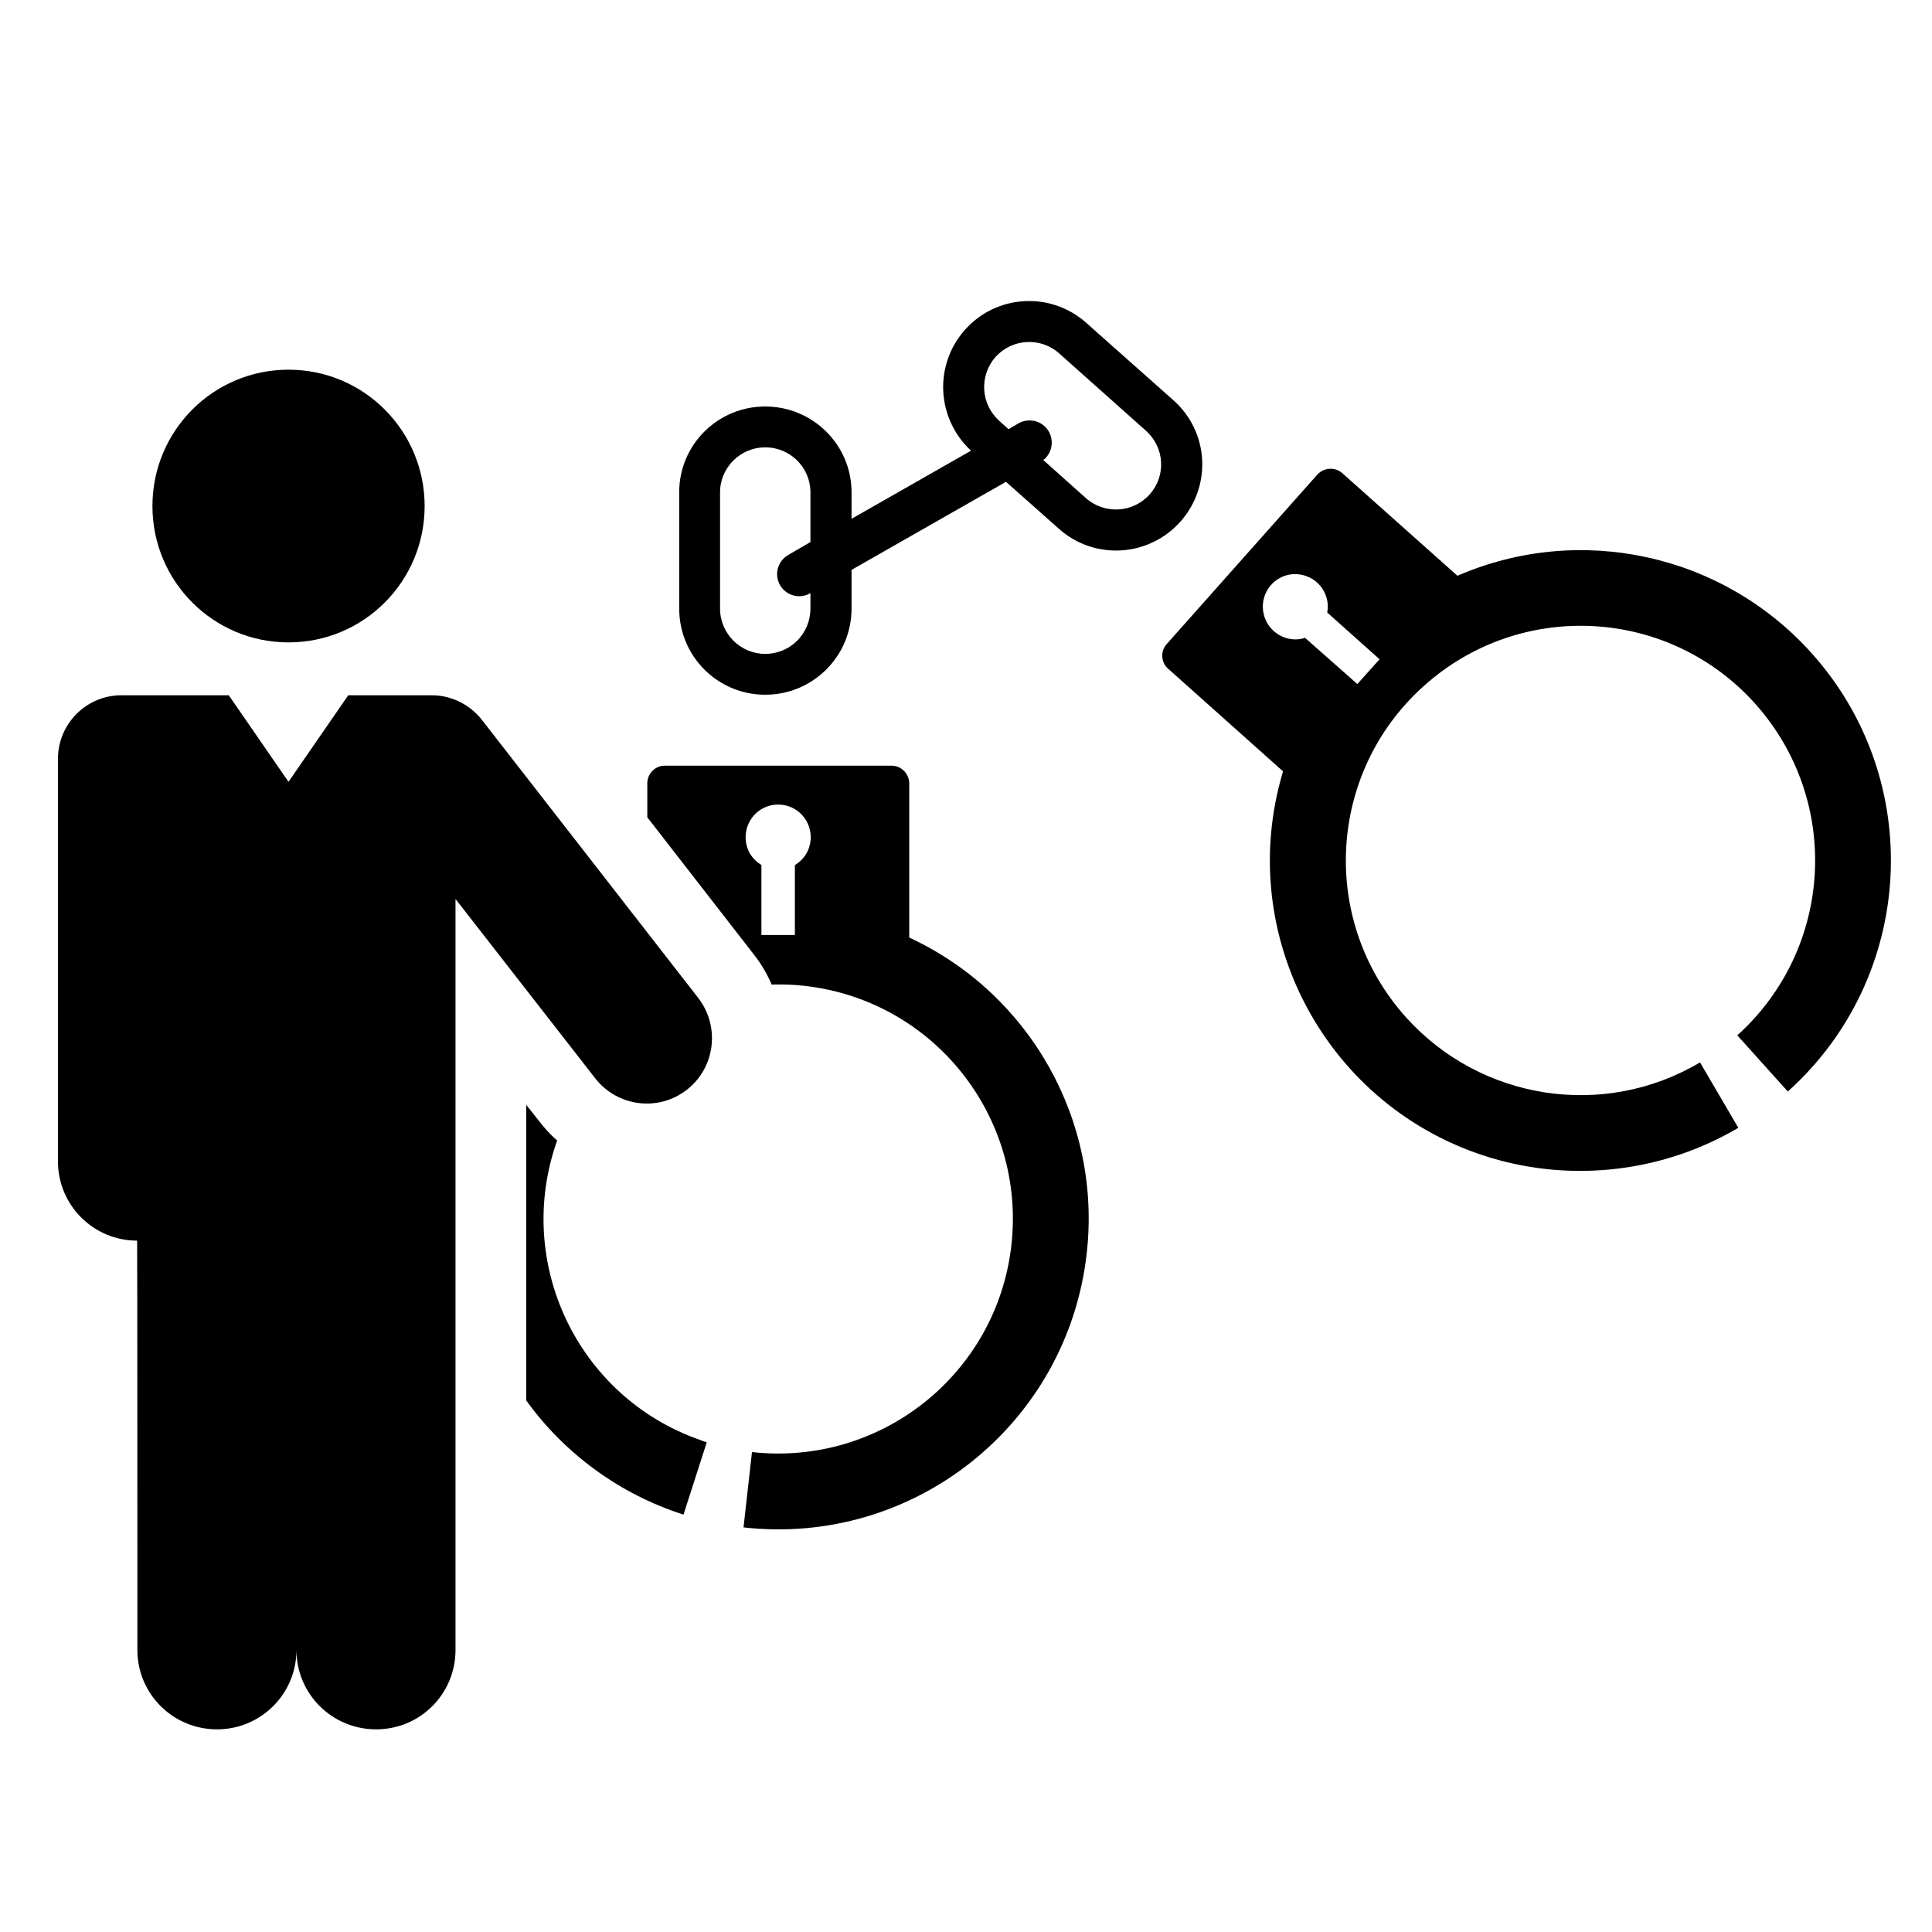<svg height='100px' width='100px'  fill="#000000" xmlns="http://www.w3.org/2000/svg" xmlns:xlink="http://www.w3.org/1999/xlink" version="1.1" x="0px" y="0px" viewBox="0 0 100 100" enable-background="new 0 0 100 100" xml:space="preserve"><path d="M33.503,40.546c0-0.489,0.396-0.914,0.898-0.914H46.15c0.503,0,0.912,0.424,0.912,0.914v7.982  c6.265,2.907,9.965,9.501,9.186,16.349c-0.992,8.826-8.935,15.172-17.763,14.181l0.437-3.899c6.673,0.74,12.674-4.045,13.427-10.706  c0.753-6.673-4.044-12.686-10.718-13.427c-0.555-0.066-1.123-0.079-1.692-0.066c-0.224-0.542-0.541-1.071-0.912-1.546l-5.523-7.111  V40.546z M41.723,42.461c-0.476-0.792-1.506-1.056-2.312-0.581c-0.793,0.489-1.058,1.506-0.581,2.326  c0.145,0.227,0.343,0.423,0.581,0.569v3.621h1.732v-3.621C41.948,44.299,42.199,43.28,41.723,42.461z"></path><g><path d="M28.837,59.035c-0.33-0.292-0.647-0.636-0.912-0.979l-0.688-0.872v15.303c2.009,2.788,4.876,4.865,8.141,5.909l1.203-3.741   c-0.132-0.04-0.238-0.077-0.37-0.133C29.895,72.302,26.591,65.352,28.837,59.035z"></path></g><path d="M68.697,31.704l2.709,2.42l-1.15,1.281l-2.709-2.392c-0.266,0.091-0.541,0.104-0.82,0.051  c-0.912-0.184-1.506-1.07-1.334-1.98c0.172-0.914,1.057-1.521,1.969-1.336C68.285,29.934,68.867,30.806,68.697,31.704z   M89.975,58.375l-1.982-3.385c-4.982,2.96-11.354,1.956-15.211-2.326c-4.496-4.995-4.084-12.673,0.91-17.154  c4.996-4.492,12.674-4.084,17.154,0.912c4.48,5.008,4.059,12.672-0.924,17.167l2.615,2.907c6.607-5.933,7.15-16.095,1.23-22.69  c-4.613-5.141-12.002-6.753-18.33-4.004l-5.961-5.312c-0.369-0.331-0.951-0.291-1.281,0.064l-7.812,8.789  c-0.33,0.37-0.291,0.952,0.08,1.27l5.947,5.312c-2.551,8.484,2.273,17.459,10.771,20.008C81.477,61.216,86.127,60.646,89.975,58.375  z"></path><path d="M44.076,29.497v1.996c0,2.484-2.009,4.466-4.468,4.466c-2.458,0-4.453-1.982-4.453-4.466v-6.014  c0-2.457,1.995-4.439,4.453-4.439c2.458,0,4.468,1.982,4.468,4.439v1.375l6.185-3.527c-1.798-1.667-1.929-4.442-0.317-6.253  c1.639-1.85,4.467-1.995,6.289-0.355l4.496,3.992c1.85,1.636,2.008,4.439,0.369,6.29c-1.639,1.837-4.455,2.008-6.291,0.368  l-2.736-2.431L44.076,29.497z M41.948,25.479c0-1.28-1.044-2.325-2.34-2.325c-1.282,0-2.338,1.044-2.338,2.325v6.014  c0,1.309,1.057,2.352,2.338,2.352c1.296,0,2.34-1.042,2.34-2.352V30.7c-0.555,0.331-1.255,0.132-1.573-0.411  c-0.317-0.568-0.119-1.254,0.436-1.572l1.137-0.66V25.479z M56.207,25.783c0.977,0.859,2.445,0.767,3.305-0.199  c0.859-0.965,0.766-2.431-0.199-3.29l-4.479-3.992c-0.964-0.872-2.444-0.78-3.304,0.172c-0.859,0.978-0.768,2.444,0.186,3.303  l0.488,0.438l0.516-0.305c0.501-0.276,1.109-0.158,1.467,0.278c0.396,0.503,0.317,1.23-0.186,1.625L56.207,25.783z"></path><g><path d="M21.979,26.193c0-3.898-3.146-7.058-7.045-7.058c-3.898,0-7.044,3.159-7.044,7.058c0,3.899,3.146,7.057,7.044,7.057   C18.833,33.25,21.979,30.093,21.979,26.193L21.979,26.193z"></path></g><g><path d="M3,60.092c-0.013,2.272,1.824,4.123,4.098,4.123c0.013,0,0.013,21.186,0.013,21.186c0,2.285,1.85,4.11,4.123,4.11   c2.26,0,4.11-1.825,4.11-4.11c0,2.285,1.85,4.11,4.123,4.11s4.11-1.825,4.11-4.11V46.532l7.229,9.278   c1.15,1.479,3.278,1.744,4.745,0.596c1.467-1.138,1.731-3.266,0.595-4.745L24.939,37.255c-0.621-0.792-1.586-1.269-2.604-1.269   h-4.309l-3.093,4.481l-3.092-4.481h-5.55C4.468,35.986,3,37.465,3,39.277v20.828"></path></g></svg>